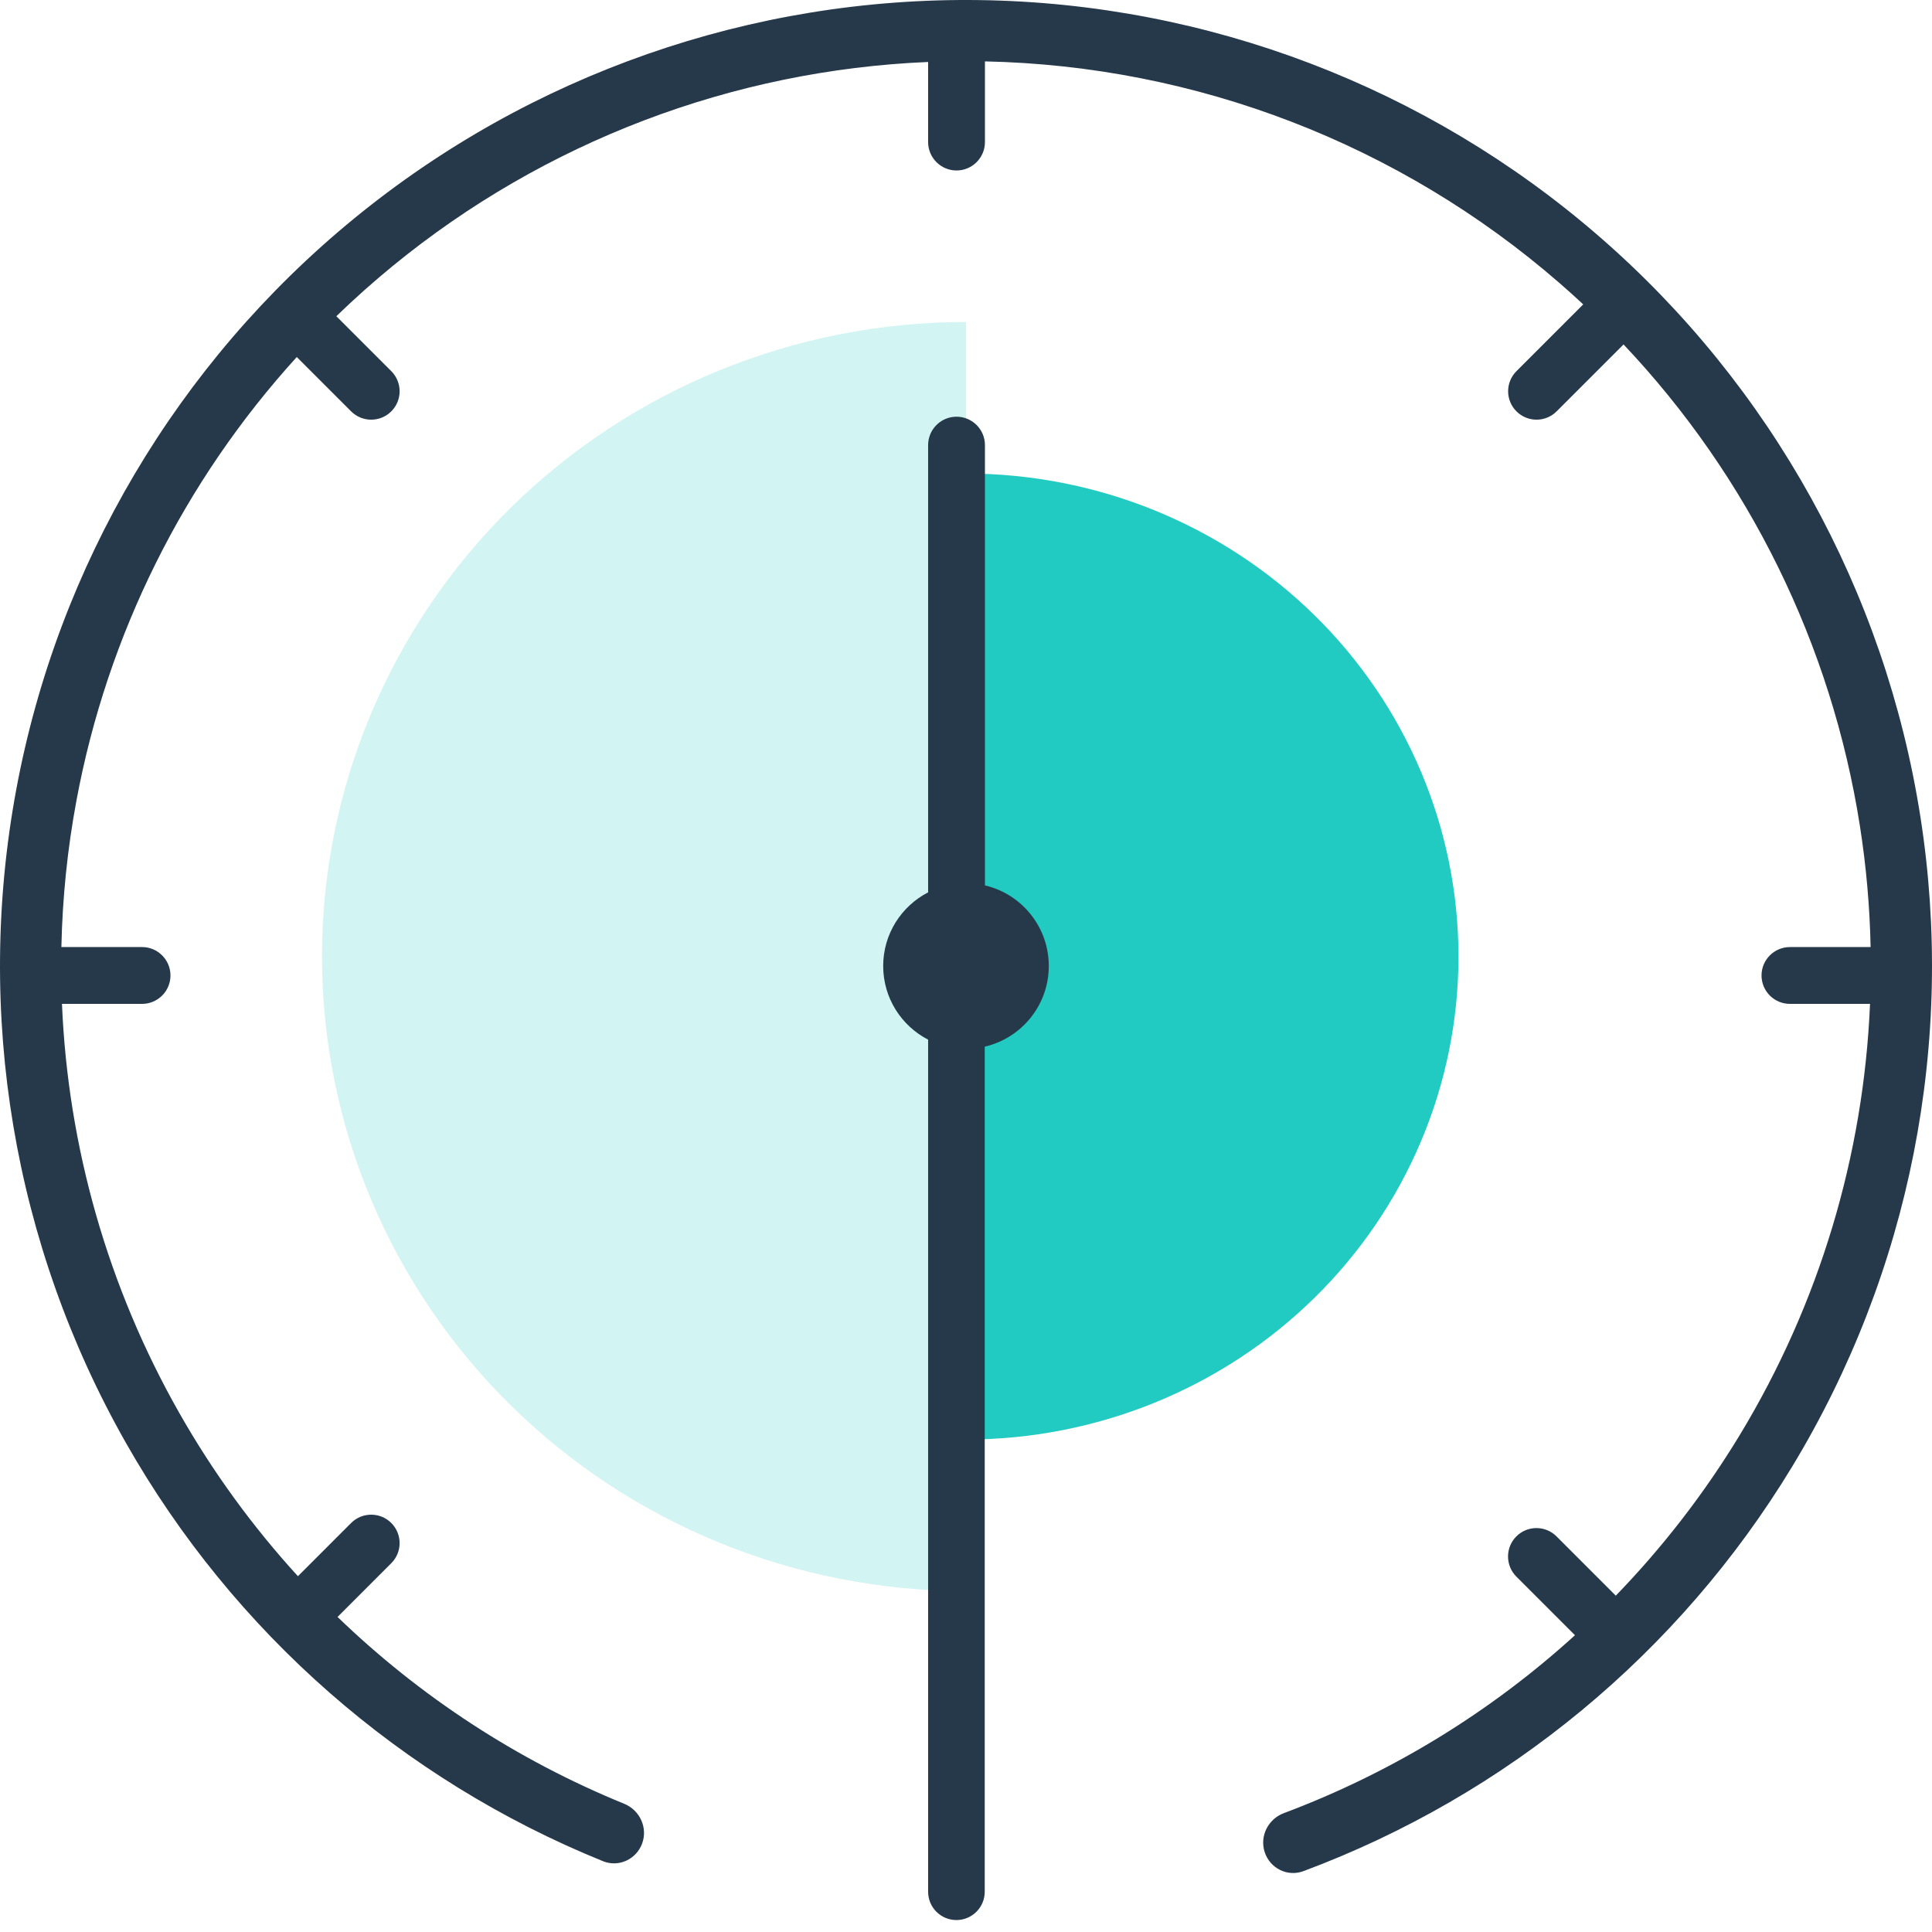 <svg width="102" height="102" viewBox="0 0 102 102" fill="none" xmlns="http://www.w3.org/2000/svg">
<path d="M51 76C54.414 76 57.795 75.34 60.95 74.059C64.104 72.777 66.971 70.899 69.385 68.531C71.799 66.163 73.714 63.352 75.021 60.258C76.328 57.165 77 53.849 77 50.5C77 47.151 76.328 43.835 75.021 40.742C73.714 37.648 71.799 34.837 69.385 32.469C66.971 30.101 64.104 28.223 60.95 26.941C57.795 25.66 54.414 25 51 25L51 50.5L51 76Z" fill="#22CBC1"/>
<path opacity="0.2" d="M51 17C41.983 17 33.335 20.529 26.958 26.812C20.582 33.094 17 41.615 17 50.5C17 59.385 20.582 67.906 26.958 74.188C33.335 80.471 41.983 84 51 84L51 50.5V17Z" fill="#22CBC1"/>
<path fill-rule="evenodd" clip-rule="evenodd" d="M66.774 97.798C67.059 98.643 67.976 99.1 68.812 98.788C79.553 94.785 88.648 87.272 94.608 77.445C100.847 67.156 103.248 54.992 101.385 43.104C99.522 31.217 93.516 20.37 84.428 12.483C75.341 4.596 63.757 0.176 51.725 0.005C39.694 -0.166 27.989 3.922 18.681 11.548C9.373 19.173 3.06 29.844 0.86 41.674C-1.34 53.504 0.713 65.731 6.657 76.193C12.335 86.186 21.213 93.955 31.835 98.262C32.662 98.597 33.592 98.167 33.901 97.33C34.21 96.493 33.78 95.567 32.954 95.23C27.295 92.921 22.166 89.562 17.821 85.367L20.659 82.528C21.244 81.943 21.244 80.993 20.659 80.407C20.073 79.821 19.123 79.821 18.537 80.407L15.729 83.216C13.342 80.603 11.237 77.716 9.466 74.597C5.688 67.948 3.588 60.538 3.272 53H7.5C8.328 53 9 52.328 9 51.5C9 50.672 8.328 50 7.5 50H3.241C3.295 47.418 3.558 44.831 4.036 42.265C5.669 33.485 9.72 25.387 15.669 18.849L18.537 21.717C19.123 22.303 20.073 22.303 20.659 21.717C21.244 21.132 21.244 20.182 20.659 19.596L17.757 16.695C18.707 15.774 19.698 14.89 20.728 14.047C28.754 7.472 38.682 3.704 49 3.272V7.5C49 8.328 49.672 9 50.5 9C51.328 9 52 8.328 52 7.5V3.241C63.155 3.474 73.88 7.605 82.311 14.923C82.744 15.298 83.169 15.681 83.586 16.07L80.061 19.596C79.475 20.182 79.475 21.132 80.061 21.717C80.646 22.303 81.596 22.303 82.182 21.717L85.715 18.185C92.323 25.175 96.693 34.029 98.194 43.605C98.527 45.732 98.715 47.868 98.759 50H94.5C93.672 50 93 50.672 93 51.5C93 52.328 93.672 53 94.5 53H98.728C98.392 60.999 96.049 68.838 91.846 75.77C89.977 78.851 87.78 81.689 85.305 84.243L82.177 81.114C81.591 80.528 80.641 80.528 80.056 81.114C79.47 81.7 79.47 82.65 80.056 83.236L83.151 86.331C78.696 90.385 73.487 93.584 67.78 95.725C66.945 96.039 66.489 96.952 66.774 97.798ZM51.989 55.259C53.926 54.811 55.371 53.074 55.371 51C55.371 48.93 53.932 47.196 52 46.744V23.5C52 22.672 51.328 22 50.5 22C49.672 22 49 22.672 49 23.5V47.112C47.592 47.838 46.628 49.306 46.628 51C46.628 52.694 47.592 54.162 49 54.888V99.875C49 100.7 49.669 101.369 50.494 101.369C51.319 101.369 51.989 100.7 51.989 99.875V55.259Z" fill="#26394B"/>
</svg>
